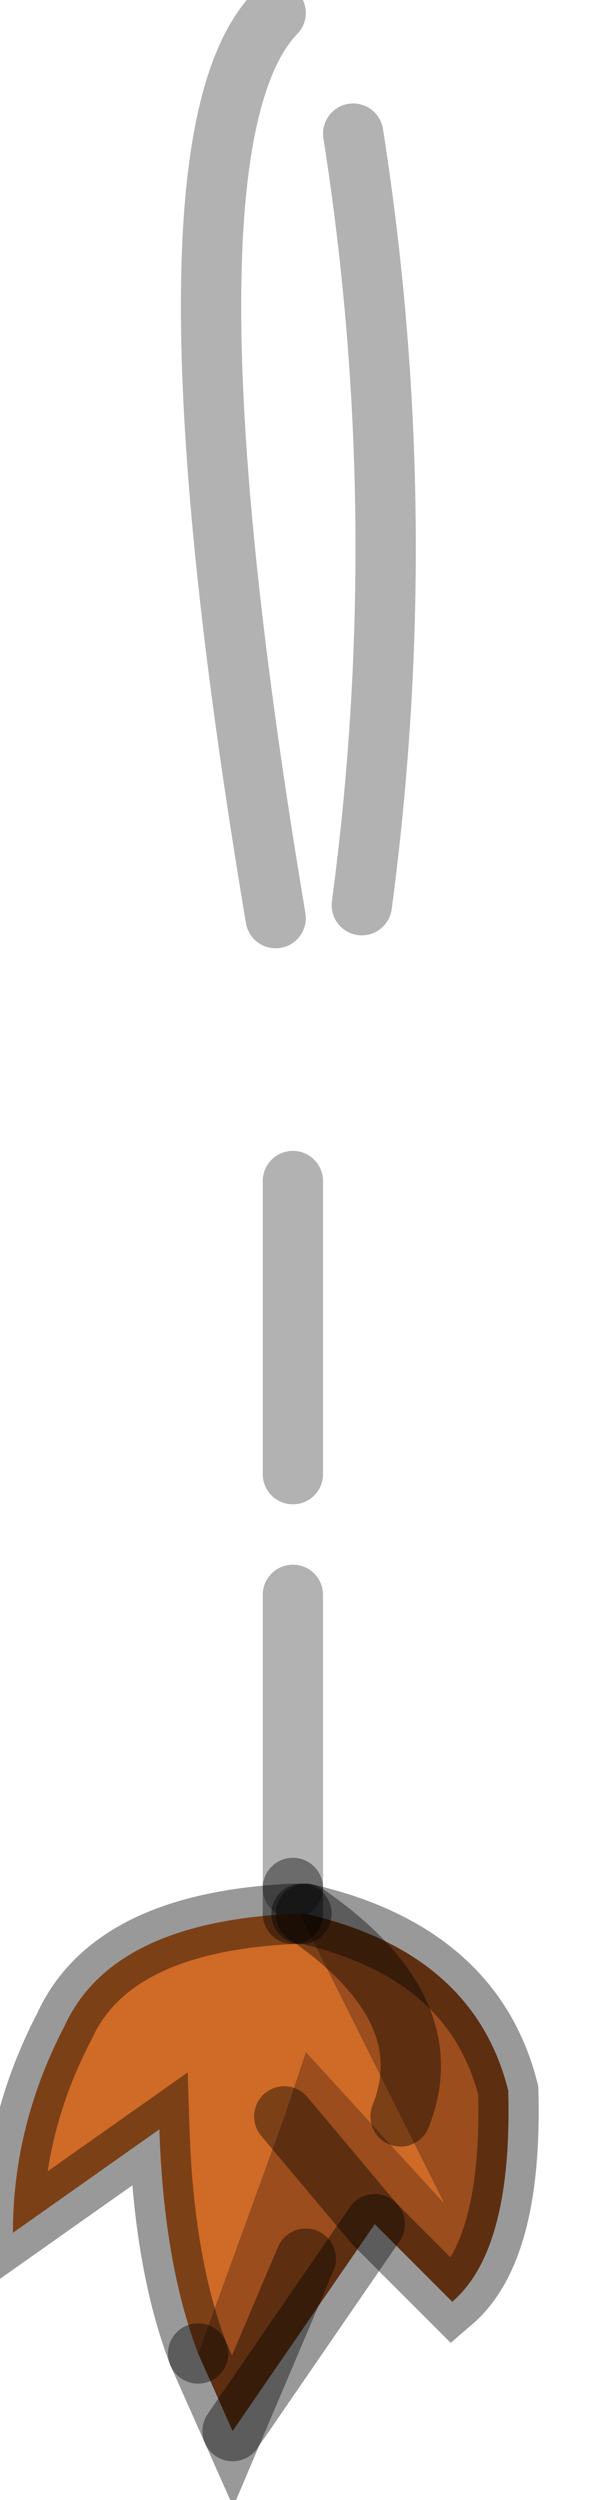 <?xml version="1.0" encoding="utf-8"?>
<svg version="1.1" id="Layer_1"
xmlns="http://www.w3.org/2000/svg"
xmlns:xlink="http://www.w3.org/1999/xlink"
width="7px" height="29px"
xml:space="preserve">
<g id="PathID_2446" transform="matrix(1, 0, 0, 1, 3.5, 1.3)">
<path style="fill:none;stroke-width:0.7;stroke-linecap:round;stroke-linejoin:round;stroke-miterlimit:3;stroke:#000000;stroke-opacity:0.302" d="M0.6 0.25Q1.3 4.7 0.7 9.2" />
</g>
<g id="PathID_2447" transform="matrix(1, 0, 0, 1, 3.5, 1.3)">
<path style="fill:none;stroke-width:0.7;stroke-linecap:round;stroke-linejoin:round;stroke-miterlimit:3;stroke:#000000;stroke-opacity:0.302" d="M-0.1 20.6L-0.1 17.2" />
</g>
<g id="PathID_2448" transform="matrix(1, 0, 0, 1, 3.5, 1.3)">
<path style="fill:none;stroke-width:0.7;stroke-linecap:round;stroke-linejoin:round;stroke-miterlimit:3;stroke:#000000;stroke-opacity:0.302" d="M-0.3 -1.15Q-1.8 0.4 -0.3 9.35" />
</g>
<g id="PathID_2449" transform="matrix(1, 0, 0, 1, 3.5, 1.3)">
<path style="fill:#9C4D1D;fill-opacity:1" d="M0 20.95L0 20.9L0.05 20.9Q1.65 22 1.15 23.25L0 20.95M2.4 22.95Q2.45 24.8 1.75 25.4L0.85 24.5L-0.8 26.9L-0.2 23.25L0.05 22.5L1.65 24.25L1.15 23.25Q1.65 22 0.05 20.9Q2 21.35 2.4 22.95M-0.8 26.9L0.05 24.9L-0.8 26.9L-1.2 26L-0.2 23.25L0.85 24.5" />
<path style="fill:#CF6A27;fill-opacity:1" d="M-1.2 26Q-1.6 24.95 -1.65 23.4L-3.35 24.6Q-3.35 23.35 -2.75 22.2Q-2.2 21 -0.1 20.9L0 20.9L0 20.95L1.15 23.25L1.65 24.25L0.05 22.5L-0.2 23.25L-1.2 26" />
<path style="fill:none;stroke-width:0.7;stroke-linecap:round;stroke-linejoin:miter;stroke-miterlimit:5;stroke:#000000;stroke-opacity:0.4" d="M0.05 20.9Q1.65 22 1.15 23.25" />
<path style="fill:none;stroke-width:0.7;stroke-linecap:round;stroke-linejoin:miter;stroke-miterlimit:5;stroke:#000000;stroke-opacity:0.4" d="M-0.2 23.25L0.85 24.5L1.75 25.4Q2.45 24.8 2.4 22.95Q2 21.35 0.05 20.9L0 20.9" />
<path style="fill:none;stroke-width:0.7;stroke-linecap:round;stroke-linejoin:miter;stroke-miterlimit:5;stroke:#000000;stroke-opacity:0.4" d="M0 20.9L-0.1 20.9Q-2.2 21 -2.75 22.2Q-3.35 23.35 -3.35 24.6L-1.65 23.4Q-1.6 24.95 -1.2 26" />
<path style="fill:none;stroke-width:0.7;stroke-linecap:round;stroke-linejoin:miter;stroke-miterlimit:5;stroke:#000000;stroke-opacity:0.4" d="M-1.2 26L-0.8 26.9L0.05 24.9" />
<path style="fill:none;stroke-width:0.7;stroke-linecap:round;stroke-linejoin:miter;stroke-miterlimit:5;stroke:#000000;stroke-opacity:0.4" d="M-0.1 20.9L-0.1 20.6" />
<path style="fill:none;stroke-width:0.7;stroke-linecap:round;stroke-linejoin:miter;stroke-miterlimit:5;stroke:#000000;stroke-opacity:0.4" d="M-0.8 26.9L0.85 24.5" />
</g>
<g id="PathID_2450" transform="matrix(1, 0, 0, 1, 3.5, 1.3)">
<path style="fill:none;stroke-width:0.7;stroke-linecap:round;stroke-linejoin:round;stroke-miterlimit:3;stroke:#000000;stroke-opacity:0.302" d="M-0.1 15.8L-0.1 12.4" />
</g>
</svg>
